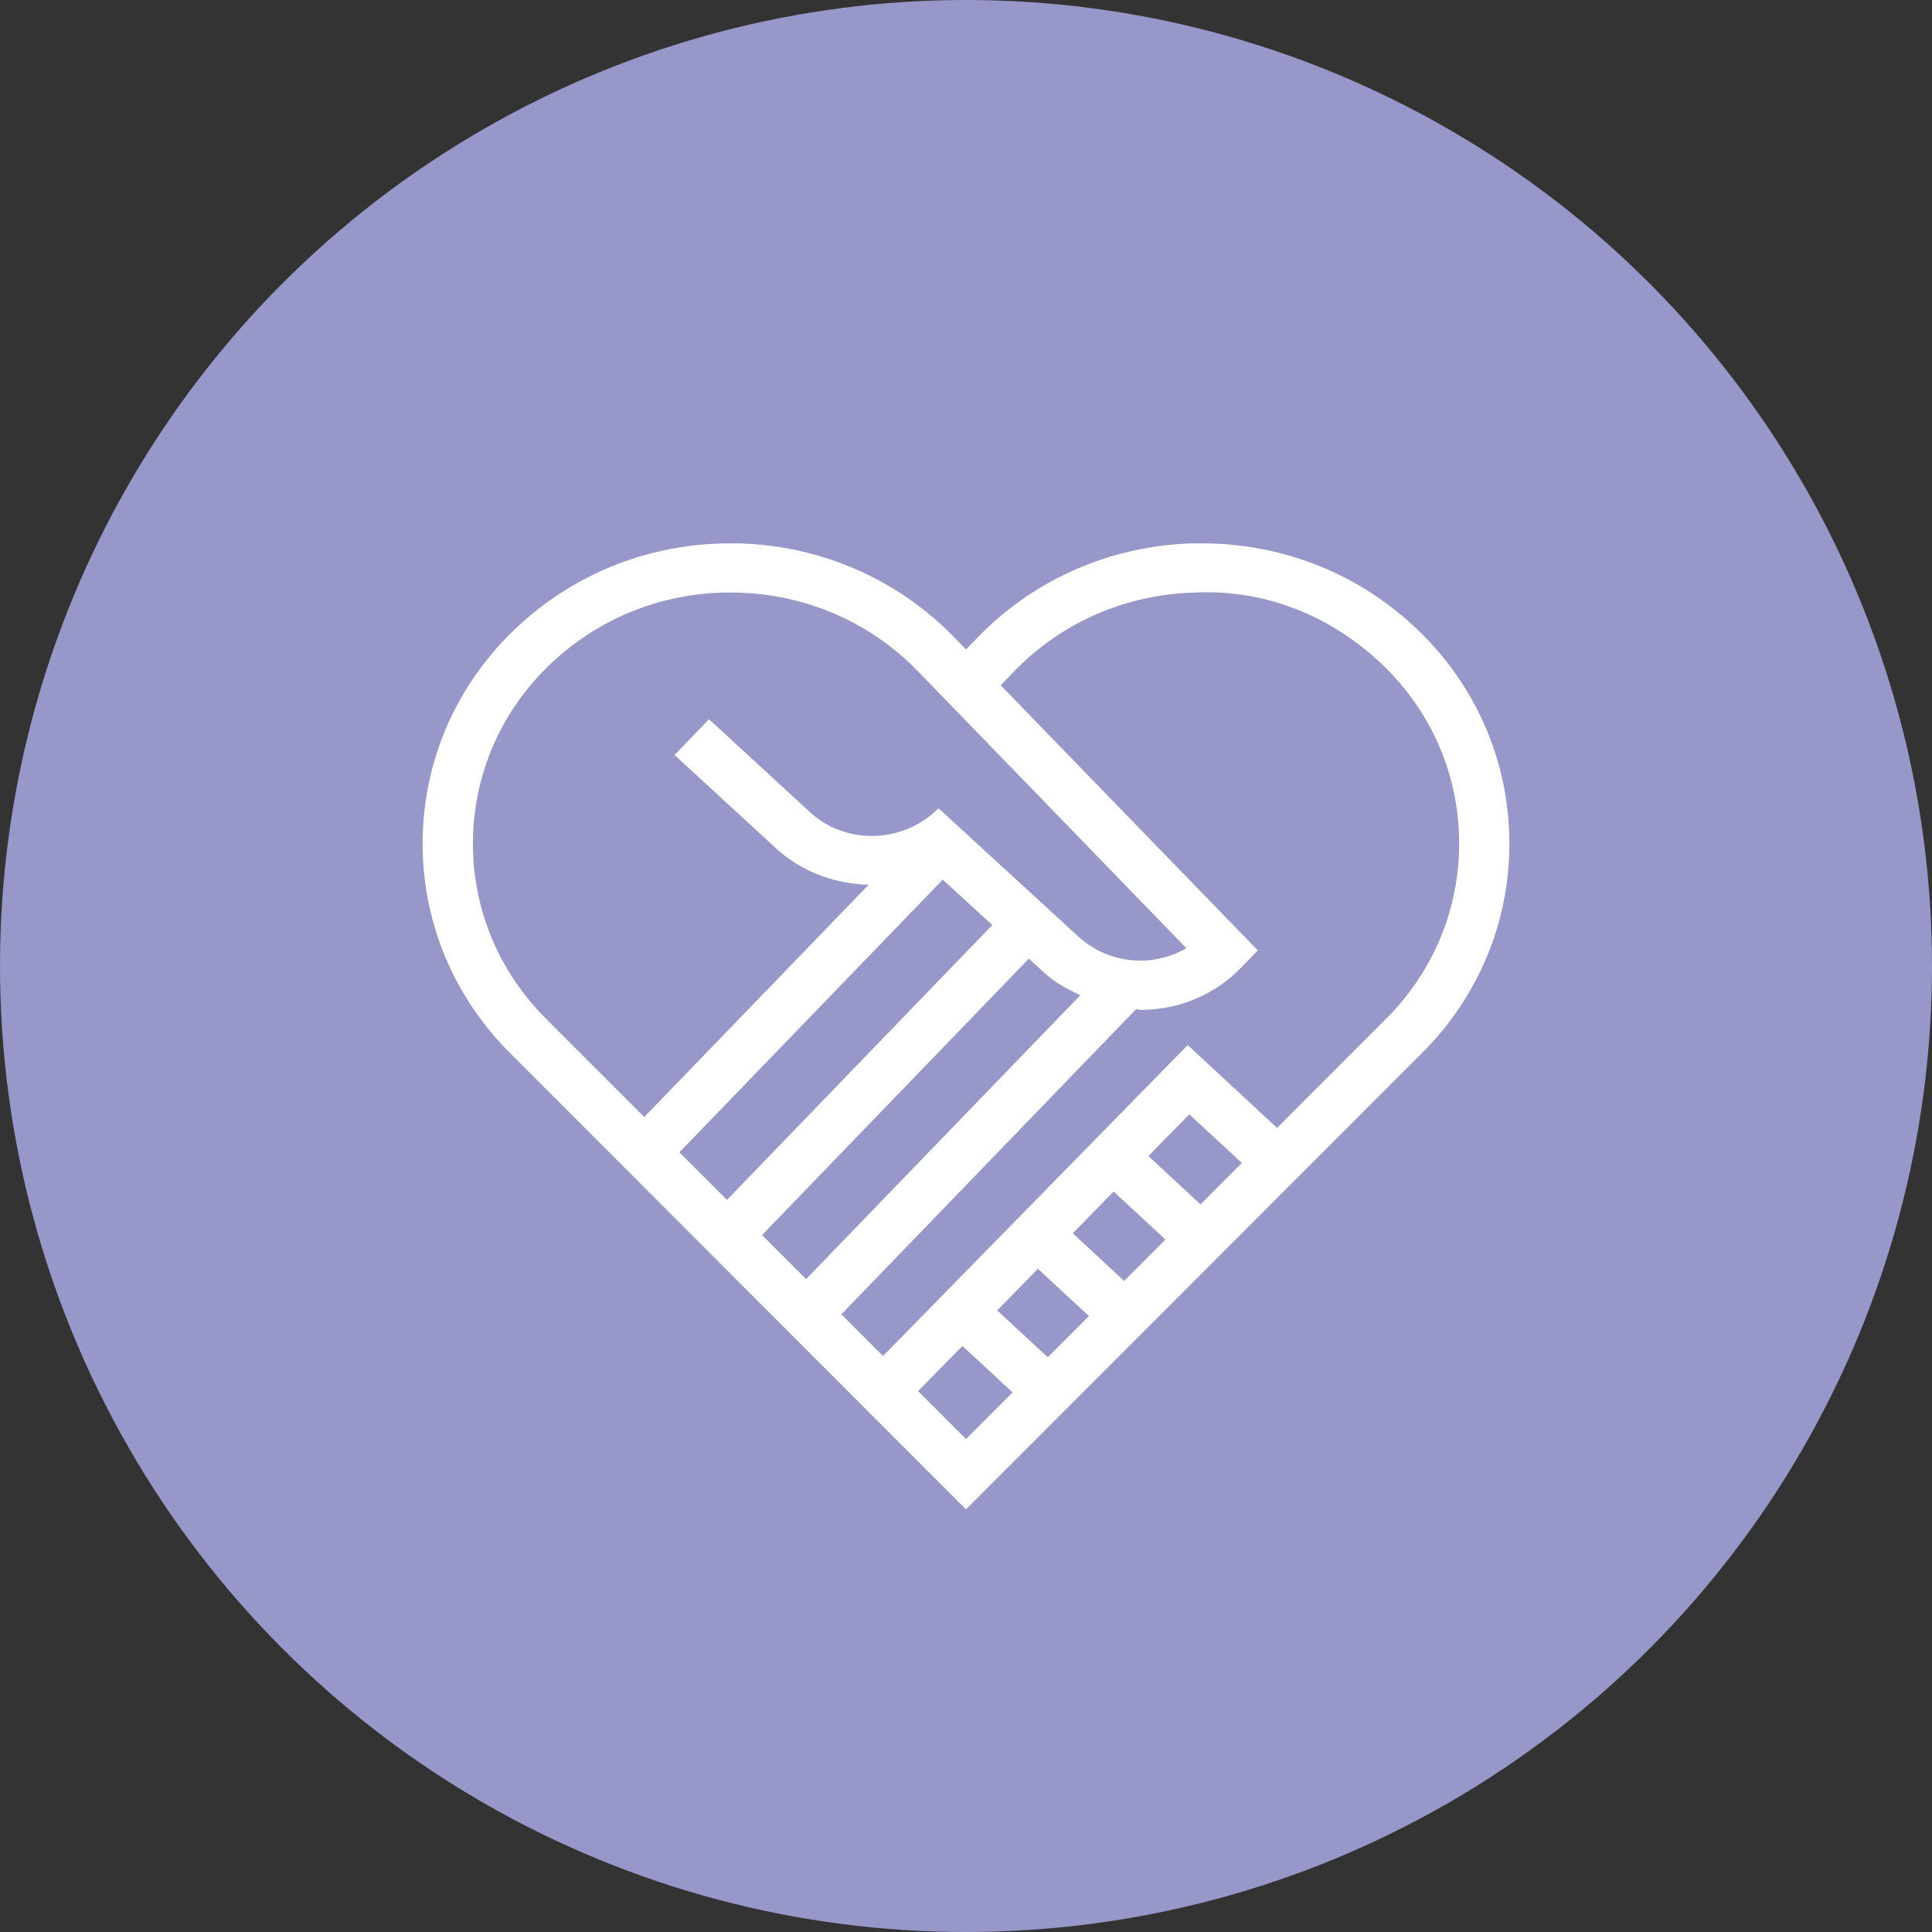 <svg width="101" height="101" viewBox="0 0 101 101" fill="none" xmlns="http://www.w3.org/2000/svg">
<rect x="0" y="0" width="101" height="101" fill="#333333" stroke="none"/>
<circle cx="50.5" cy="50.5" r="50.5" fill="#9798C9"/>
<path d="M73.847 32.675C70.841 29.91 66.943 28.406 62.825 28.406C62.662 28.406 62.498 28.406 62.328 28.406C58.036 28.541 54.046 30.284 51.09 33.343L50.5 33.953L49.91 33.343C46.954 30.288 42.964 28.541 38.672 28.406C38.502 28.406 38.338 28.406 38.175 28.406C34.057 28.406 30.159 29.91 27.153 32.675C24.02 35.547 22.229 39.438 22.101 43.633C21.973 47.818 23.522 51.81 26.485 54.872L50.5 78.906L74.532 54.855C77.478 51.806 79.027 47.815 78.899 43.63C78.771 39.441 76.984 35.55 73.847 32.675ZM24.73 43.709C24.833 40.203 26.34 36.947 28.951 34.549C31.47 32.235 34.732 30.974 38.175 30.974C38.313 30.974 38.448 30.974 38.587 30.98C42.182 31.081 45.522 32.55 47.992 35.096L62.019 49.568C60.253 50.604 57.951 50.403 56.377 48.965L49.061 42.251C47.27 44.08 44.25 44.205 42.364 42.476L37.063 37.598L35.265 39.469L40.566 44.347C41.93 45.598 43.668 46.207 45.412 46.252L33.68 58.396L28.386 53.099C25.921 50.548 24.62 47.209 24.73 43.709ZM49.285 45.986L51.875 48.359L38.004 62.727L35.517 60.239L49.285 45.986ZM53.786 50.115L54.575 50.84C55.137 51.359 55.801 51.713 56.476 52.028L42.14 66.87L39.837 64.566L53.786 50.115ZM47.995 72.725L50.312 70.362L52.937 72.791L50.5 75.23L47.995 72.725ZM60.928 64.802L58.768 66.964L56.082 64.473L58.217 62.29L60.928 64.802ZM60.036 60.433L62.172 58.254L64.921 60.797L62.758 62.962L60.036 60.433ZM56.927 68.8L54.774 70.955L52.131 68.505L54.259 66.33L56.927 68.8ZM72.632 53.088L66.762 58.964L62.09 54.633L46.162 70.889L43.984 68.71L59.393 52.755C59.468 52.759 59.532 52.794 59.606 52.794C59.674 52.794 59.734 52.794 59.795 52.794C61.749 52.745 63.564 51.959 64.907 50.562L65.757 49.686L52.312 35.824L53.016 35.096C55.481 32.55 58.821 31.081 62.42 30.98C66.058 30.79 69.434 32.141 72.056 34.545C74.667 36.943 76.174 40.2 76.277 43.706C76.383 47.209 75.079 50.548 72.632 53.088Z" fill="white"/>
</svg>
